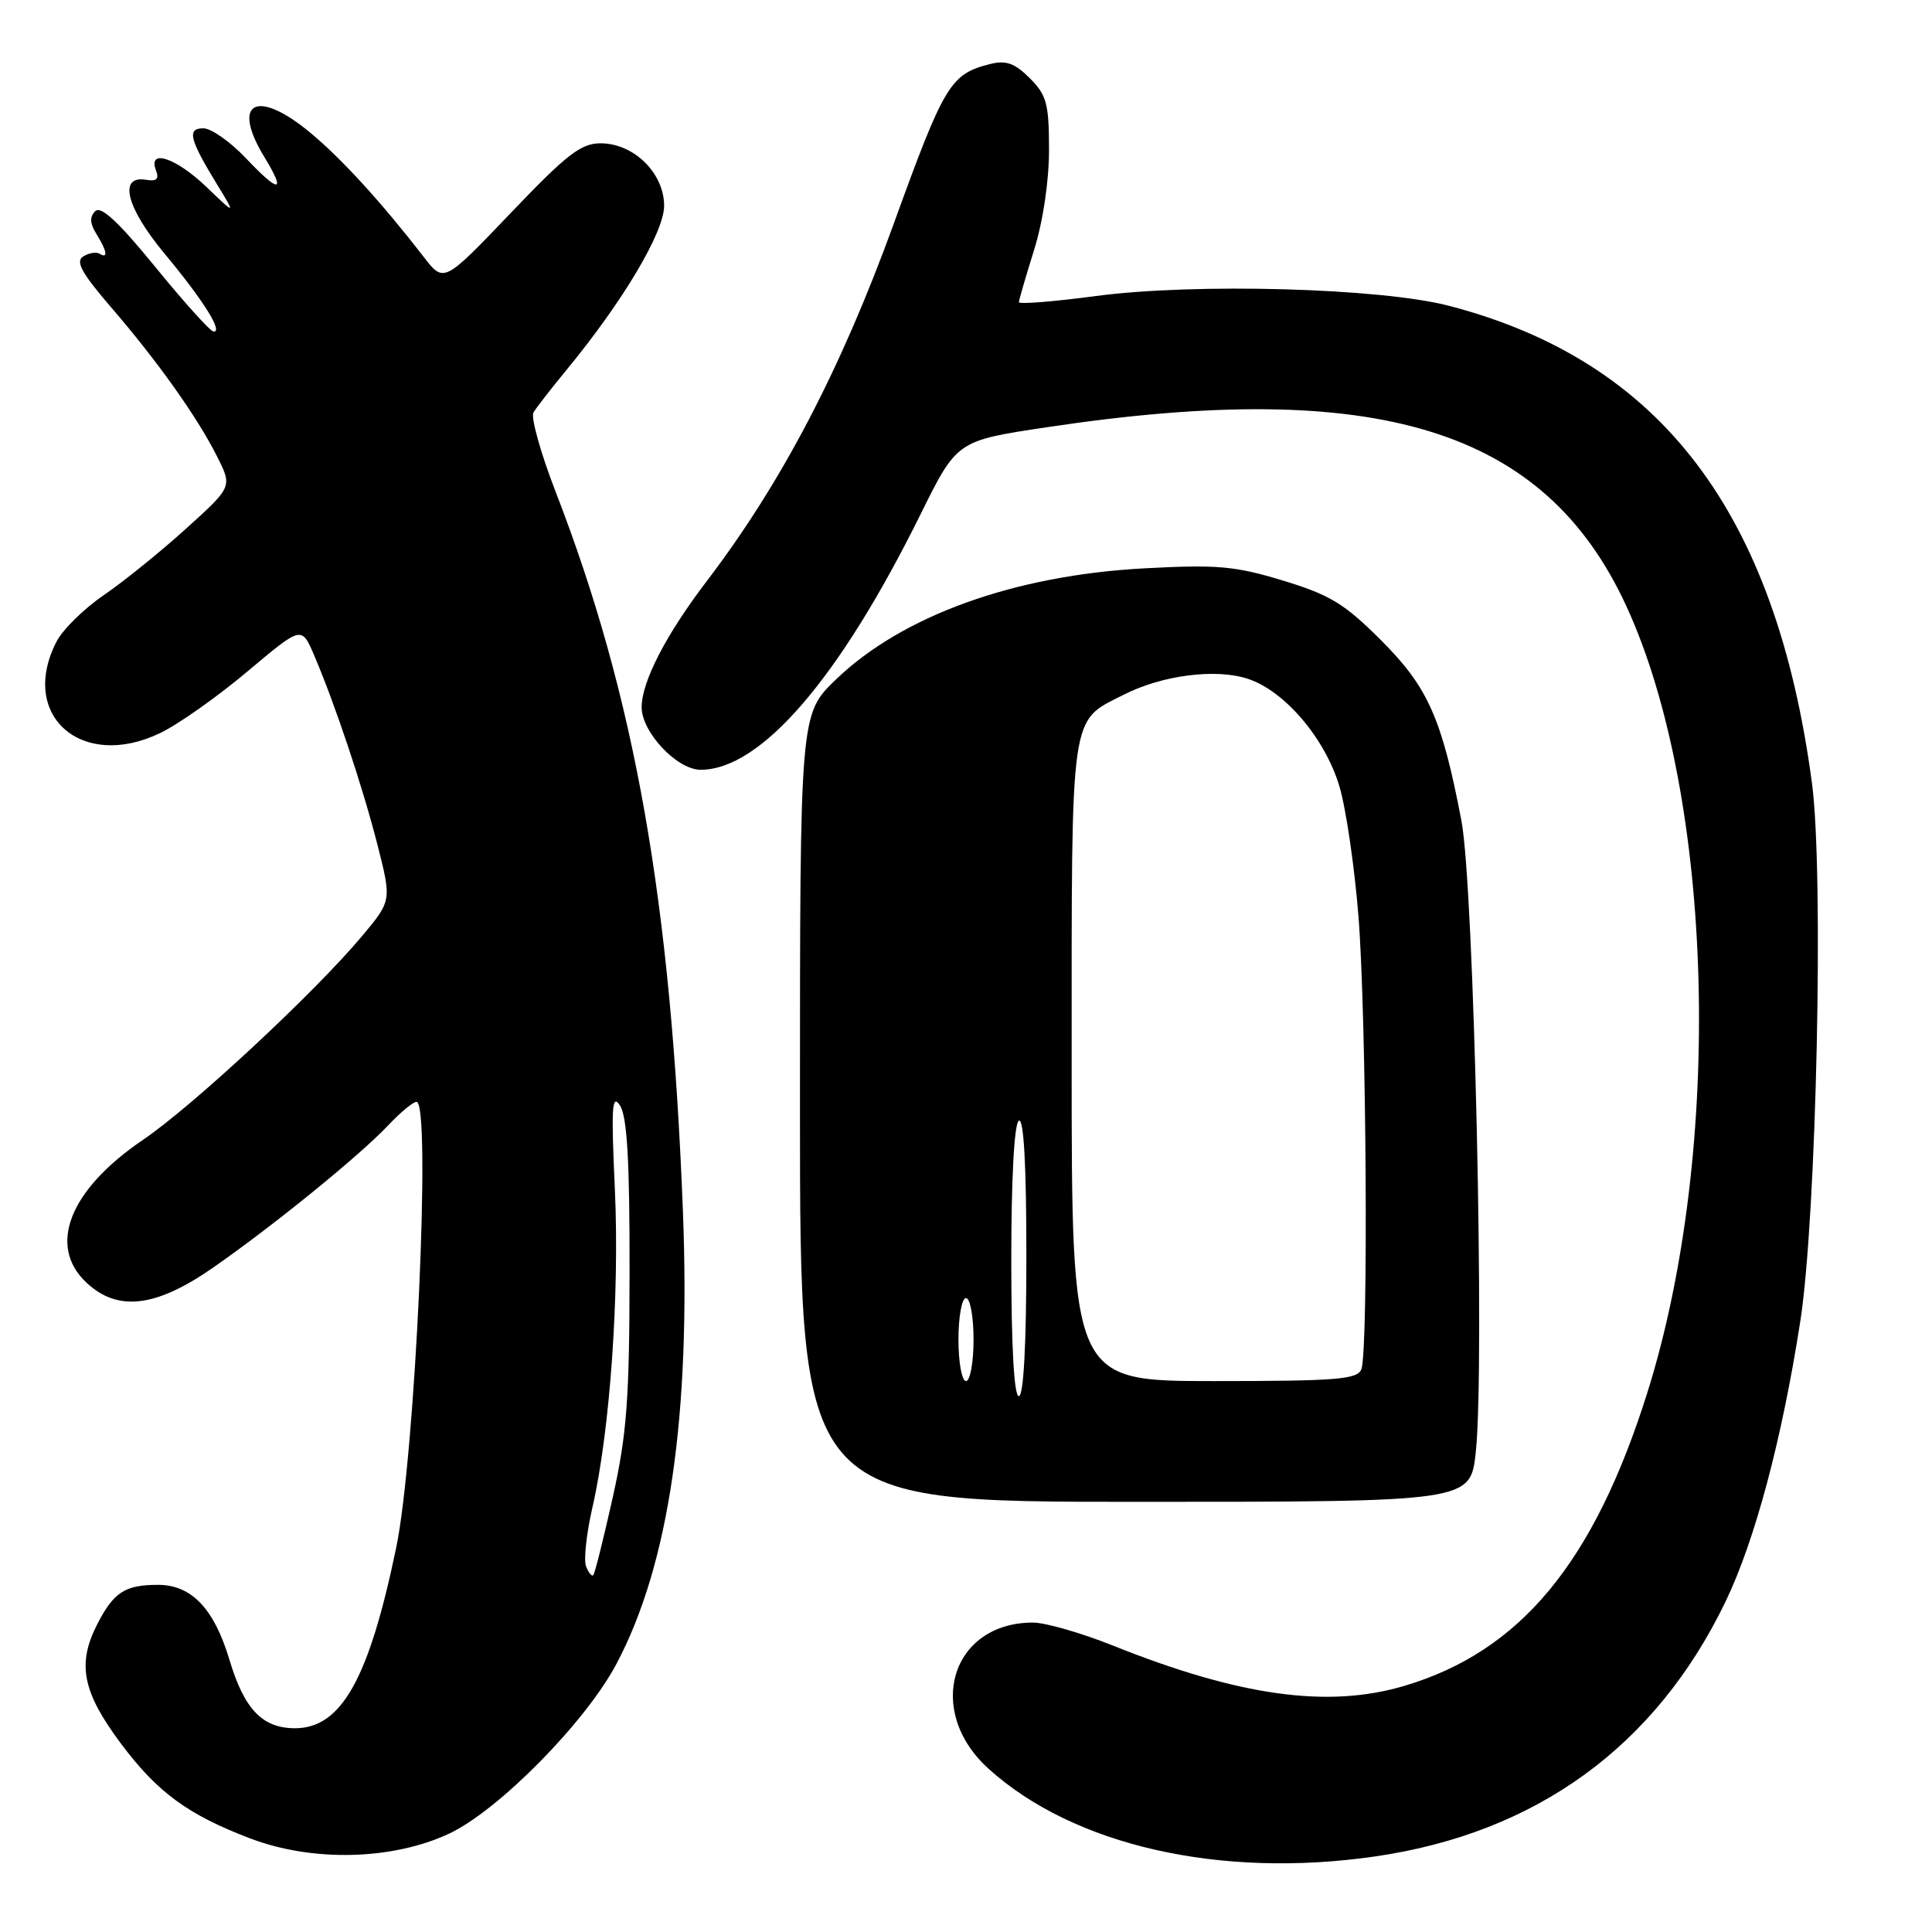 <?xml version="1.0" encoding="UTF-8" standalone="no"?>
<!DOCTYPE svg PUBLIC "-//W3C//DTD SVG 1.1//EN" "http://www.w3.org/Graphics/SVG/1.1/DTD/svg11.dtd" >
<svg xmlns="http://www.w3.org/2000/svg" xmlns:xlink="http://www.w3.org/1999/xlink" version="1.1" viewBox="0 0 256 256">
 <g >
 <path fill="currentColor"
d=" M 182.19 245.99 C 203.55 242.90 219.37 231.42 228.62 212.27 C 232.53 204.18 236.13 190.70 238.56 175.00 C 240.70 161.17 241.68 115.73 240.10 103.81 C 235.32 67.88 220.07 47.83 192.00 40.52 C 182.92 38.16 158.40 37.48 145.25 39.22 C 139.61 39.97 135.01 40.34 135.01 40.04 C 135.02 39.74 135.92 36.65 137.01 33.16 C 138.20 29.38 139.00 24.01 139.00 19.87 C 139.00 13.74 138.69 12.60 136.45 10.36 C 134.46 8.37 133.31 7.96 131.21 8.48 C 125.94 9.81 125.14 11.12 118.46 29.55 C 111.44 48.93 103.54 64.03 93.65 77.00 C 88.26 84.07 85.06 90.26 85.02 93.67 C 84.99 96.99 89.70 102.00 92.84 102.00 C 100.82 101.99 111.21 89.92 121.96 68.18 C 126.80 58.40 126.80 58.40 138.65 56.62 C 182.55 50.01 204.66 56.82 215.48 80.27 C 227.15 105.55 228.41 152.28 218.29 184.50 C 211.20 207.07 201.45 218.83 186.07 223.39 C 175.96 226.39 164.23 224.76 147.48 218.05 C 143.28 216.37 138.51 215.00 136.87 215.00 C 126.04 215.00 122.49 226.69 130.99 234.37 C 142.26 244.56 161.67 248.96 182.19 245.99 Z  M 59.50 242.97 C 66.05 239.91 77.61 228.18 81.69 220.46 C 88.65 207.33 91.54 187.61 90.49 160.50 C 88.89 119.18 84.14 92.33 73.62 65.15 C 71.63 60.01 70.31 55.29 70.69 54.65 C 71.06 54.02 73.04 51.48 75.08 49.00 C 82.55 39.93 88.00 30.76 88.00 27.27 C 88.00 22.95 84.00 19.00 79.60 18.99 C 76.99 18.98 75.11 20.43 67.66 28.24 C 58.81 37.50 58.81 37.50 56.16 34.06 C 50.57 26.84 45.34 21.10 41.16 17.62 C 34.00 11.66 30.56 13.49 35.06 20.86 C 37.94 25.59 37.01 25.64 32.60 20.98 C 30.53 18.79 27.98 17.00 26.95 17.00 C 24.74 17.00 25.09 18.44 28.80 24.50 C 31.24 28.50 31.24 28.50 27.33 24.75 C 23.29 20.88 19.55 19.66 20.67 22.58 C 21.11 23.72 20.75 24.06 19.39 23.83 C 15.64 23.18 16.69 27.46 21.80 33.60 C 26.94 39.78 29.62 44.05 28.29 43.93 C 27.85 43.89 24.39 40.05 20.59 35.39 C 15.70 29.39 13.37 27.23 12.62 27.98 C 11.86 28.74 11.91 29.62 12.78 31.01 C 14.18 33.26 14.36 34.34 13.20 33.62 C 12.76 33.35 11.79 33.51 11.03 33.98 C 9.97 34.64 10.80 36.16 14.68 40.67 C 20.91 47.90 26.14 55.26 28.77 60.50 C 30.79 64.50 30.79 64.50 24.64 70.06 C 21.26 73.12 16.36 77.08 13.75 78.86 C 11.14 80.64 8.33 83.40 7.50 85.00 C 2.44 94.78 10.82 102.17 21.25 97.12 C 23.66 95.96 28.85 92.29 32.79 88.97 C 39.95 82.95 39.95 82.95 41.58 86.72 C 44.37 93.22 48.04 104.20 50.01 111.92 C 51.90 119.34 51.90 119.34 47.98 124.03 C 41.70 131.52 25.54 146.56 18.94 151.04 C 9.20 157.65 6.26 165.08 11.45 169.95 C 15.58 173.83 20.61 173.25 28.13 168.04 C 36.14 162.48 47.59 153.18 51.44 149.11 C 53.05 147.40 54.74 146.00 55.19 146.00 C 57.17 146.00 55.03 192.90 52.50 205.07 C 48.88 222.49 45.23 229.00 39.09 229.00 C 34.77 229.00 32.36 226.49 30.40 219.92 C 28.37 213.15 25.37 210.00 20.95 210.00 C 16.55 210.00 15.06 210.97 12.87 215.25 C 10.19 220.50 10.93 224.20 16.00 231.00 C 20.84 237.48 24.86 240.44 33.15 243.60 C 41.40 246.74 51.98 246.49 59.50 242.97 Z  M 195.55 192.41 C 196.76 181.06 195.32 117.50 193.65 108.77 C 191.05 95.17 189.22 91.06 183.00 84.84 C 178.15 79.99 176.23 78.82 170.00 76.93 C 163.62 74.99 161.28 74.79 151.59 75.31 C 134.36 76.24 119.53 81.59 110.75 90.05 C 106.00 94.63 106.00 94.63 106.00 146.82 C 106.00 199.00 106.00 199.00 150.42 199.00 C 194.84 199.00 194.84 199.00 195.55 192.41 Z  M 77.65 207.54 C 77.33 206.69 77.71 203.18 78.50 199.74 C 80.83 189.60 82.11 171.43 81.47 157.50 C 80.97 146.69 81.09 144.84 82.16 146.50 C 83.10 147.96 83.44 153.88 83.42 168.50 C 83.41 185.44 83.06 190.02 81.19 198.43 C 79.97 203.89 78.81 208.53 78.61 208.72 C 78.41 208.92 77.98 208.39 77.65 207.54 Z  M 134.00 167.06 C 134.00 156.18 134.39 148.87 135.00 148.50 C 135.65 148.10 136.00 154.32 136.00 166.44 C 136.00 178.15 135.63 185.00 135.00 185.00 C 134.37 185.00 134.00 178.35 134.00 167.06 Z  M 127.00 177.50 C 127.00 174.47 127.45 172.00 128.00 172.00 C 128.55 172.00 129.00 174.47 129.00 177.50 C 129.00 180.53 128.55 183.00 128.00 183.00 C 127.45 183.00 127.00 180.53 127.00 177.50 Z  M 142.00 140.72 C 142.00 93.72 141.72 95.71 148.84 92.08 C 153.98 89.46 161.09 88.54 165.36 89.95 C 170.24 91.56 175.57 97.83 177.48 104.19 C 178.35 107.11 179.49 114.90 180.01 121.50 C 181.06 134.84 181.34 178.94 180.39 181.42 C 179.87 182.78 177.20 183.00 160.89 183.00 C 142.00 183.00 142.00 183.00 142.00 140.72 Z "/>
</g>
</svg>